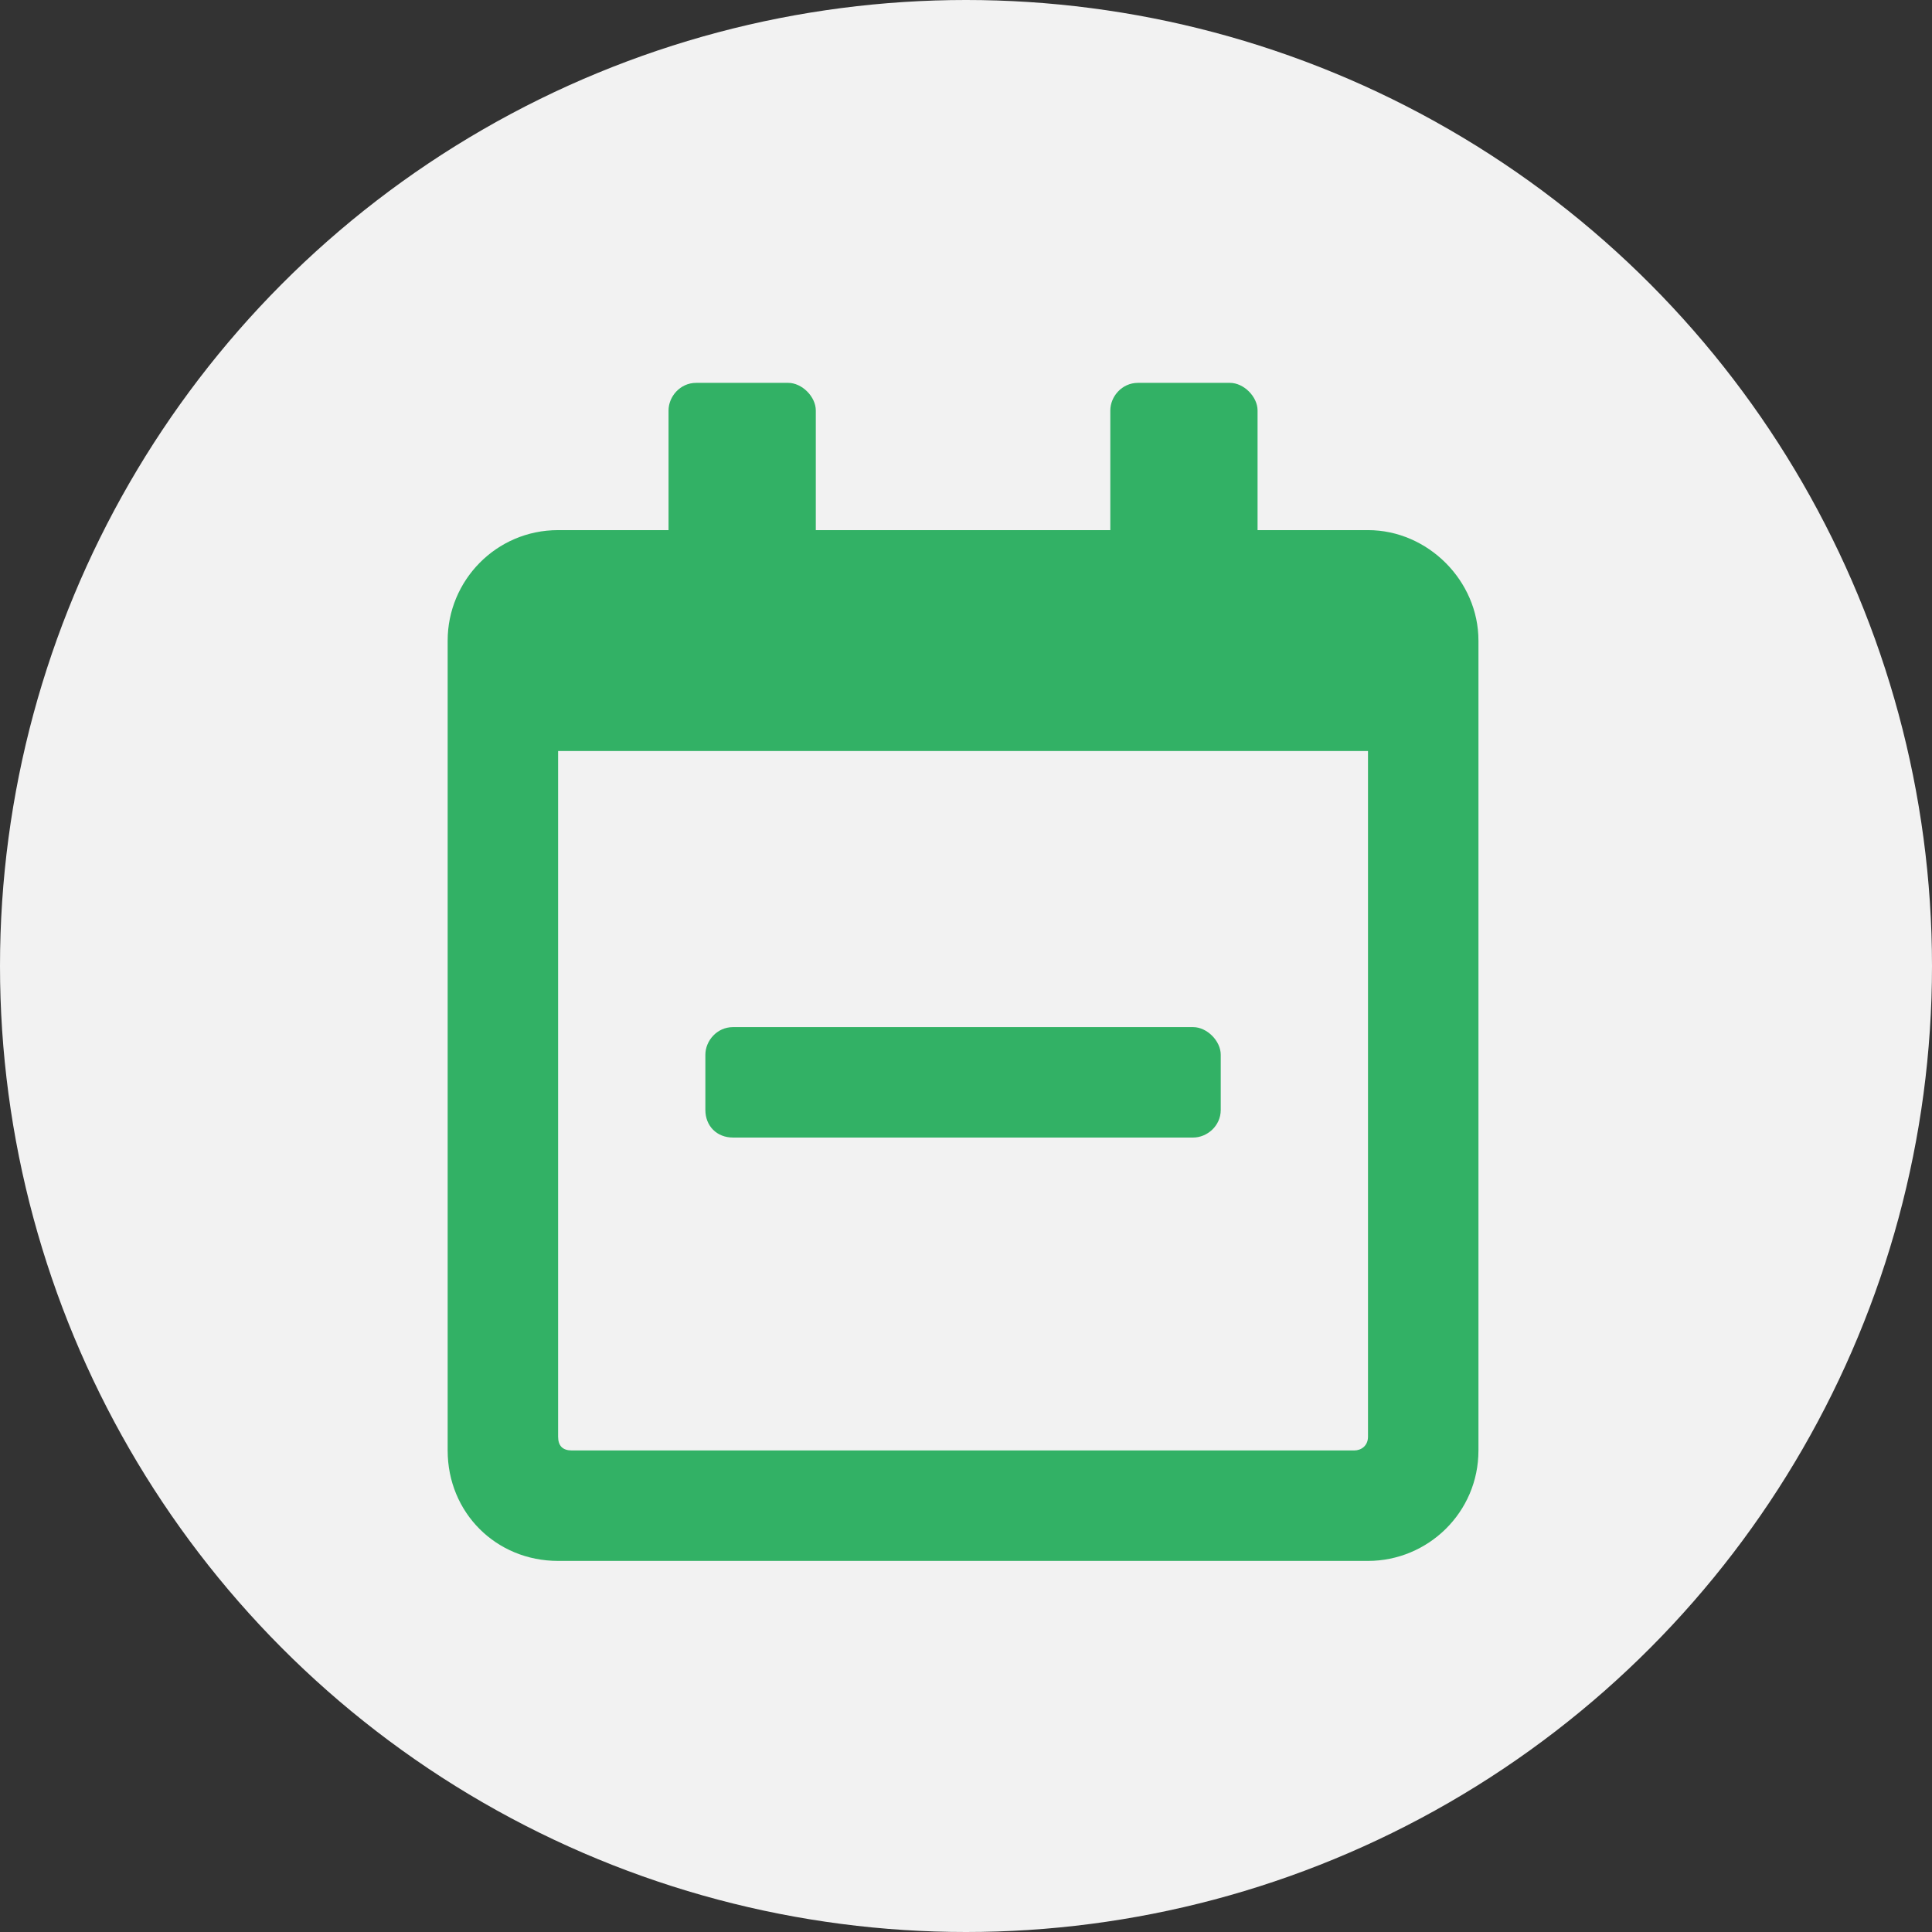 <svg width="82" height="82" viewBox="0 0 82 82" fill="none" xmlns="http://www.w3.org/2000/svg">
<rect x="0" y="0" width="82" height="82" fill="#333333" stroke="none"/>
<circle cx="41" cy="41" r="41" fill="#F2F2F2"/>
<path d="M31.109 48.281H50.641C51.227 48.281 51.812 47.793 51.812 47.109V44.766C51.812 44.18 51.227 43.594 50.641 43.594H31.109C30.426 43.594 29.938 44.18 29.938 44.766V47.109C29.938 47.793 30.426 48.281 31.109 48.281ZM62.75 27.188C62.75 24.648 60.602 22.5 58.062 22.5H53.375V17.422C53.375 16.836 52.789 16.25 52.203 16.25H48.297C47.613 16.25 47.125 16.836 47.125 17.422V22.5H34.625V17.422C34.625 16.836 34.039 16.25 33.453 16.25H29.547C28.863 16.25 28.375 16.836 28.375 17.422V22.5H23.688C21.051 22.5 19 24.648 19 27.188V61.562C19 64.199 21.051 66.25 23.688 66.25H58.062C60.602 66.25 62.75 64.199 62.75 61.562V27.188ZM58.062 60.977C58.062 61.367 57.77 61.562 57.477 61.562H24.273C23.883 61.562 23.688 61.367 23.688 60.977V31.875H58.062V60.977Z" fill="#32B165"/>
</svg>
